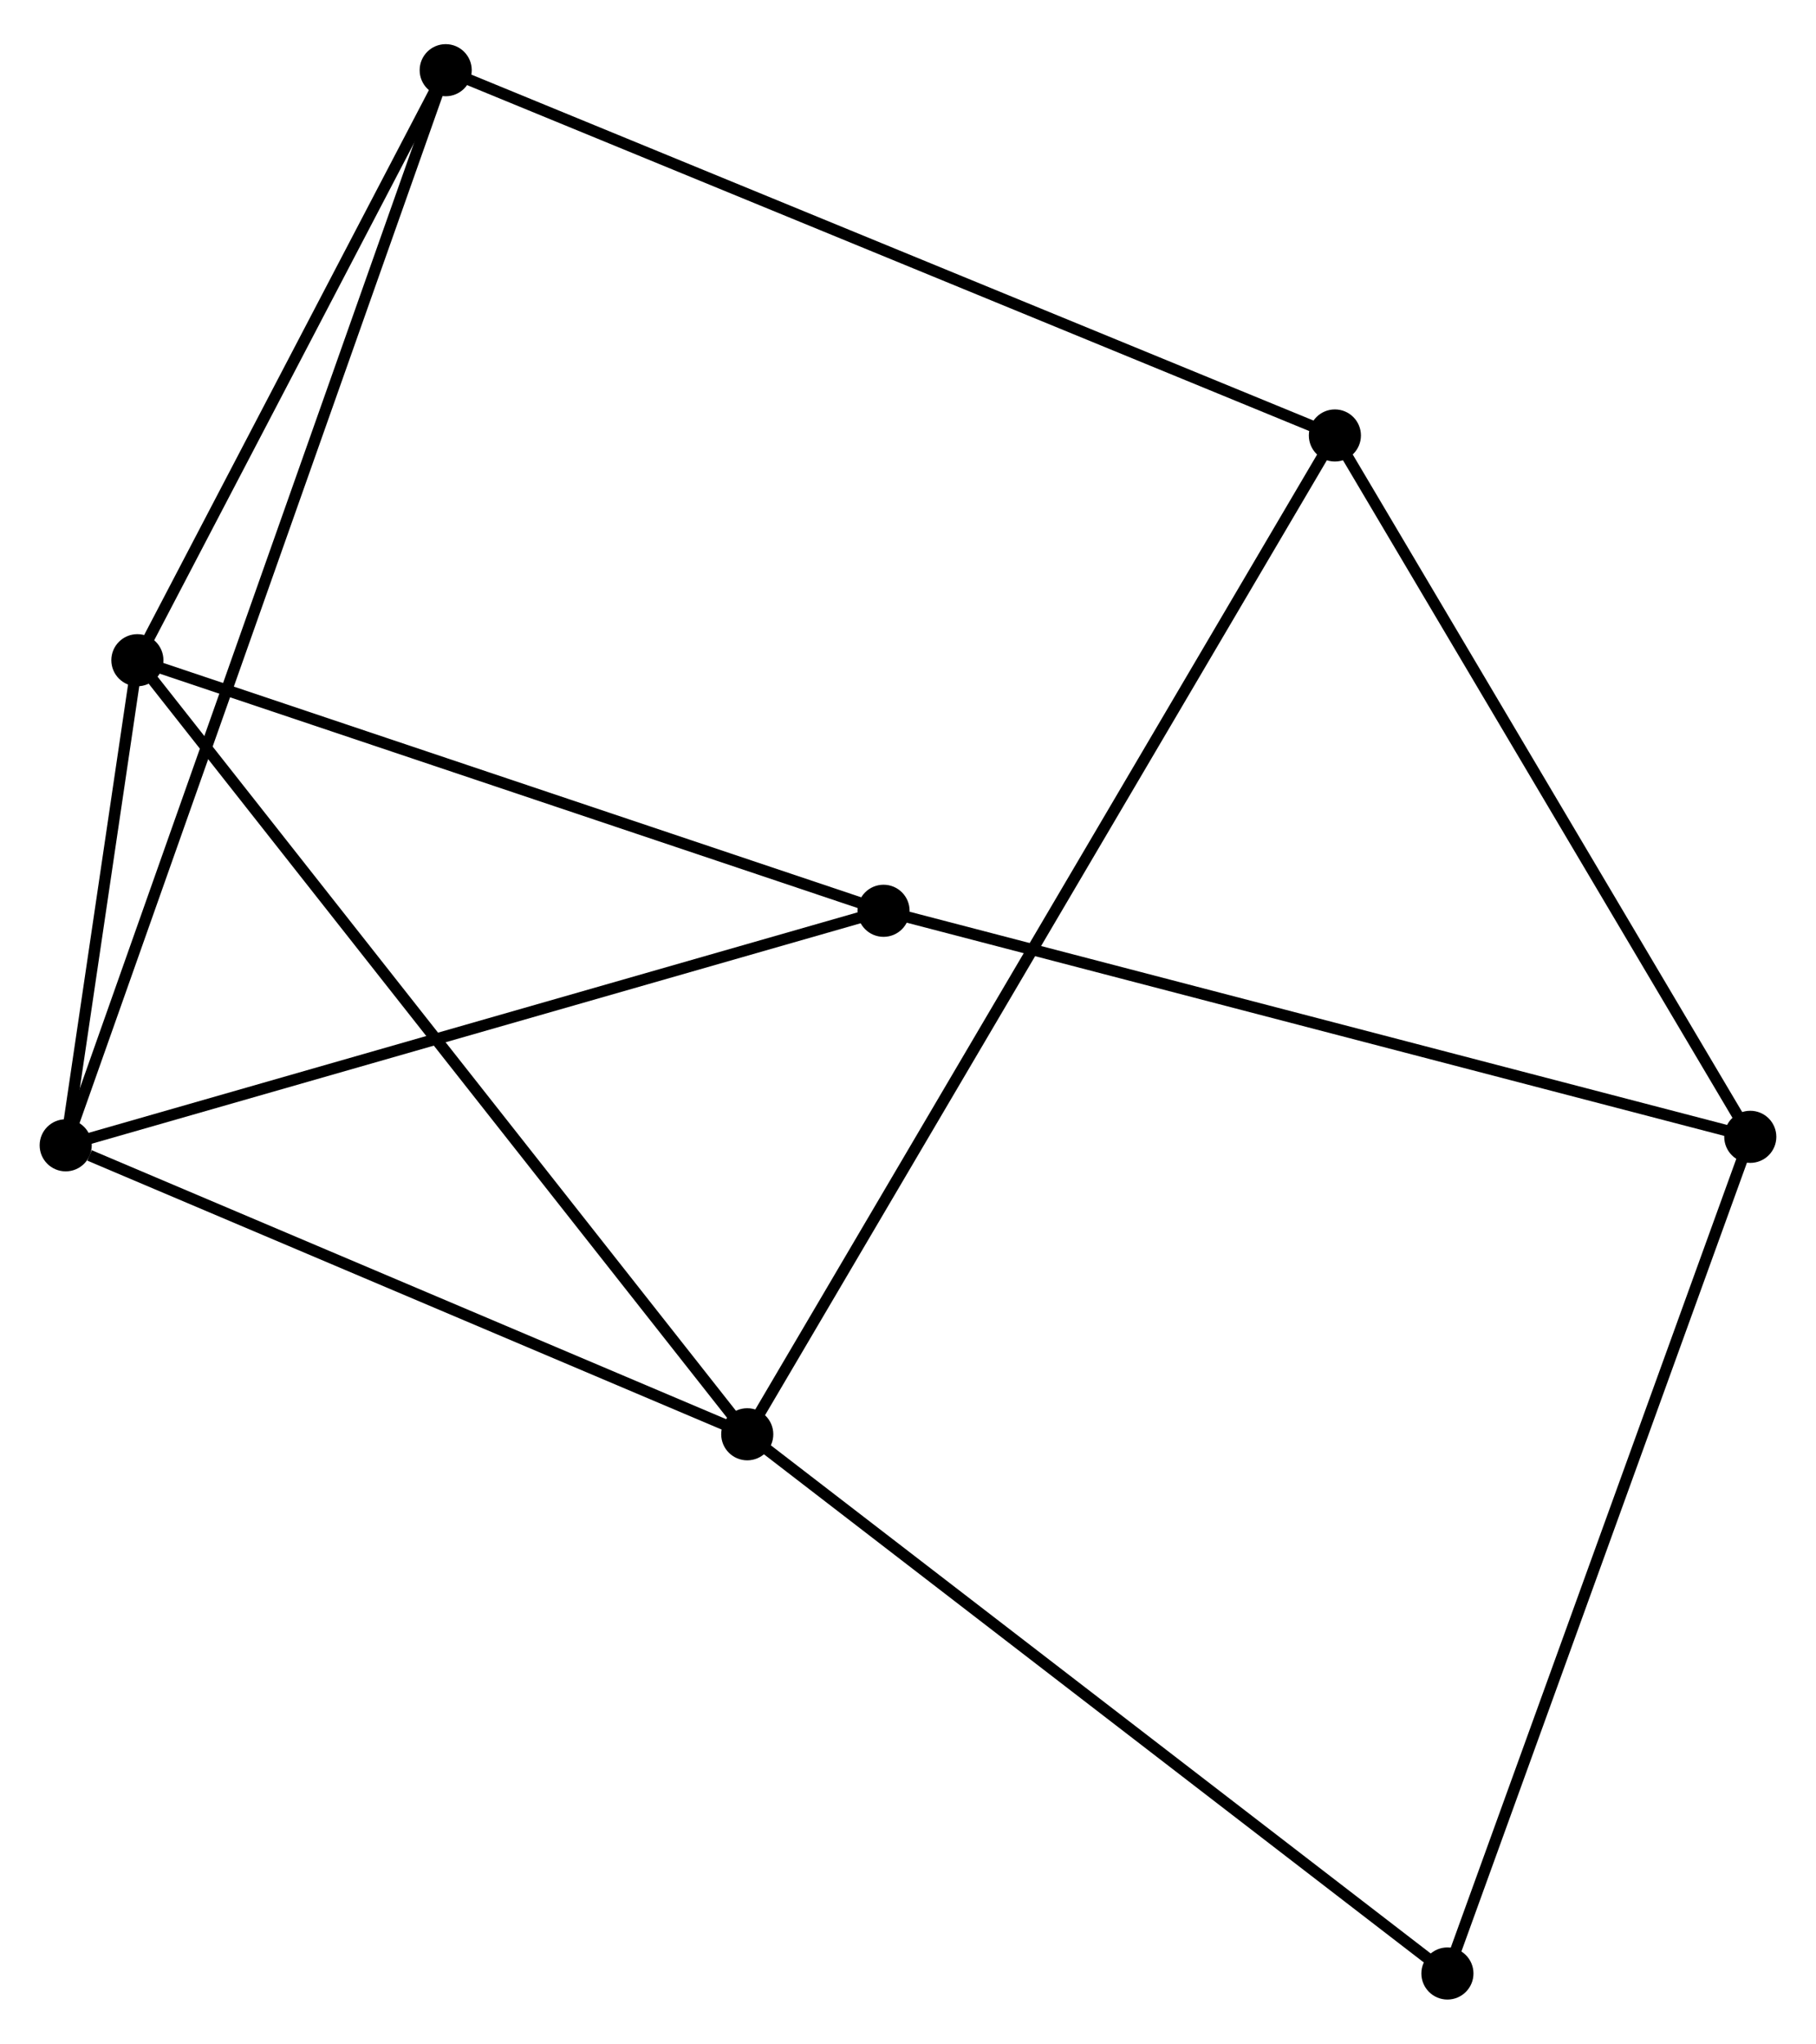 <?xml version="1.0" encoding="UTF-8" standalone="no"?>
<!DOCTYPE svg PUBLIC "-//W3C//DTD SVG 1.1//EN"
 "http://www.w3.org/Graphics/SVG/1.1/DTD/svg11.dtd">
<!-- Generated by graphviz version 2.36.0 (20140111.2315)
 -->
<!-- Title: %3 Pages: 1 -->
<svg width="160pt" height="180pt"
 viewBox="0.00 0.00 160.34 179.59" xmlns="http://www.w3.org/2000/svg" xmlns:xlink="http://www.w3.org/1999/xlink">
<g id="graph0" class="graph" transform="scale(1 1) rotate(0) translate(4 175.595)">
<title>%3</title>
<!-- 0 -->
<g id="node1" class="node"><title>0</title>
<ellipse fill="black" stroke="black" cx="8.13" cy="-117.718" rx="1.8" ry="1.8"/>
</g>
<!-- 1 -->
<g id="node2" class="node"><title>1</title>
<ellipse fill="black" stroke="black" cx="61.977" cy="-49.394" rx="1.8" ry="1.8"/>
</g>
<!-- 0&#45;&#45;1 -->
<g id="edge1" class="edge"><title>0&#45;&#45;1</title>
<path fill="none" stroke="black" d="M9.255,-116.291C16.263,-107.399 53.869,-59.682 60.858,-50.813"/>
</g>
<!-- 2 -->
<g id="node3" class="node"><title>2</title>
<ellipse fill="black" stroke="black" cx="1.8" cy="-74.9" rx="1.8" ry="1.8"/>
</g>
<!-- 0&#45;&#45;2 -->
<g id="edge2" class="edge"><title>0&#45;&#45;2</title>
<path fill="none" stroke="black" d="M7.858,-115.878C6.817,-108.835 3.091,-83.634 2.064,-76.686"/>
</g>
<!-- 4 -->
<g id="node4" class="node"><title>4</title>
<ellipse fill="black" stroke="black" cx="35.352" cy="-169.795" rx="1.8" ry="1.8"/>
</g>
<!-- 0&#45;&#45;4 -->
<g id="edge3" class="edge"><title>0&#45;&#45;4</title>
<path fill="none" stroke="black" d="M9.036,-119.451C13.169,-127.357 30.217,-159.972 34.415,-168.002"/>
</g>
<!-- 5 -->
<g id="node5" class="node"><title>5</title>
<ellipse fill="black" stroke="black" cx="74.011" cy="-95.6" rx="1.8" ry="1.8"/>
</g>
<!-- 0&#45;&#45;5 -->
<g id="edge4" class="edge"><title>0&#45;&#45;5</title>
<path fill="none" stroke="black" d="M10.031,-117.08C19.651,-113.85 62.885,-99.335 72.228,-96.199"/>
</g>
<!-- 1&#45;&#45;2 -->
<g id="edge5" class="edge"><title>1&#45;&#45;2</title>
<path fill="none" stroke="black" d="M60.241,-50.13C51.608,-53.789 13.339,-70.01 3.906,-74.007"/>
</g>
<!-- 6 -->
<g id="node6" class="node"><title>6</title>
<ellipse fill="black" stroke="black" cx="113.861" cy="-137.554" rx="1.8" ry="1.8"/>
</g>
<!-- 1&#45;&#45;6 -->
<g id="edge6" class="edge"><title>1&#45;&#45;6</title>
<path fill="none" stroke="black" d="M63.061,-51.235C69.813,-62.708 106.049,-124.279 112.784,-135.723"/>
</g>
<!-- 7 -->
<g id="node7" class="node"><title>7</title>
<ellipse fill="black" stroke="black" cx="123.797" cy="-1.8" rx="1.8" ry="1.8"/>
</g>
<!-- 1&#45;&#45;7 -->
<g id="edge7" class="edge"><title>1&#45;&#45;7</title>
<path fill="none" stroke="black" d="M63.505,-48.217C71.984,-41.69 113.184,-9.971 122.095,-3.11"/>
</g>
<!-- 2&#45;&#45;4 -->
<g id="edge8" class="edge"><title>2&#45;&#45;4</title>
<path fill="none" stroke="black" d="M2.501,-76.882C6.867,-89.232 30.3,-155.506 34.655,-167.824"/>
</g>
<!-- 2&#45;&#45;5 -->
<g id="edge9" class="edge"><title>2&#45;&#45;5</title>
<path fill="none" stroke="black" d="M3.585,-75.412C13.489,-78.251 61.614,-92.046 72.023,-95.03"/>
</g>
<!-- 4&#45;&#45;6 -->
<g id="edge13" class="edge"><title>4&#45;&#45;6</title>
<path fill="none" stroke="black" d="M37.293,-168.998C48.154,-164.537 101.304,-142.711 111.989,-138.323"/>
</g>
<!-- 3 -->
<g id="node8" class="node"><title>3</title>
<ellipse fill="black" stroke="black" cx="150.538" cy="-75.648" rx="1.8" ry="1.8"/>
</g>
<!-- 3&#45;&#45;5 -->
<g id="edge10" class="edge"><title>3&#45;&#45;5</title>
<path fill="none" stroke="black" d="M148.646,-76.141C138.059,-78.902 86.251,-92.409 75.837,-95.124"/>
</g>
<!-- 3&#45;&#45;6 -->
<g id="edge11" class="edge"><title>3&#45;&#45;6</title>
<path fill="none" stroke="black" d="M149.48,-77.434C144.124,-86.474 120.055,-127.1 114.854,-135.878"/>
</g>
<!-- 3&#45;&#45;7 -->
<g id="edge12" class="edge"><title>3&#45;&#45;7</title>
<path fill="none" stroke="black" d="M149.877,-73.823C146.177,-63.606 128.074,-13.611 124.435,-3.562"/>
</g>
</g>
</svg>
